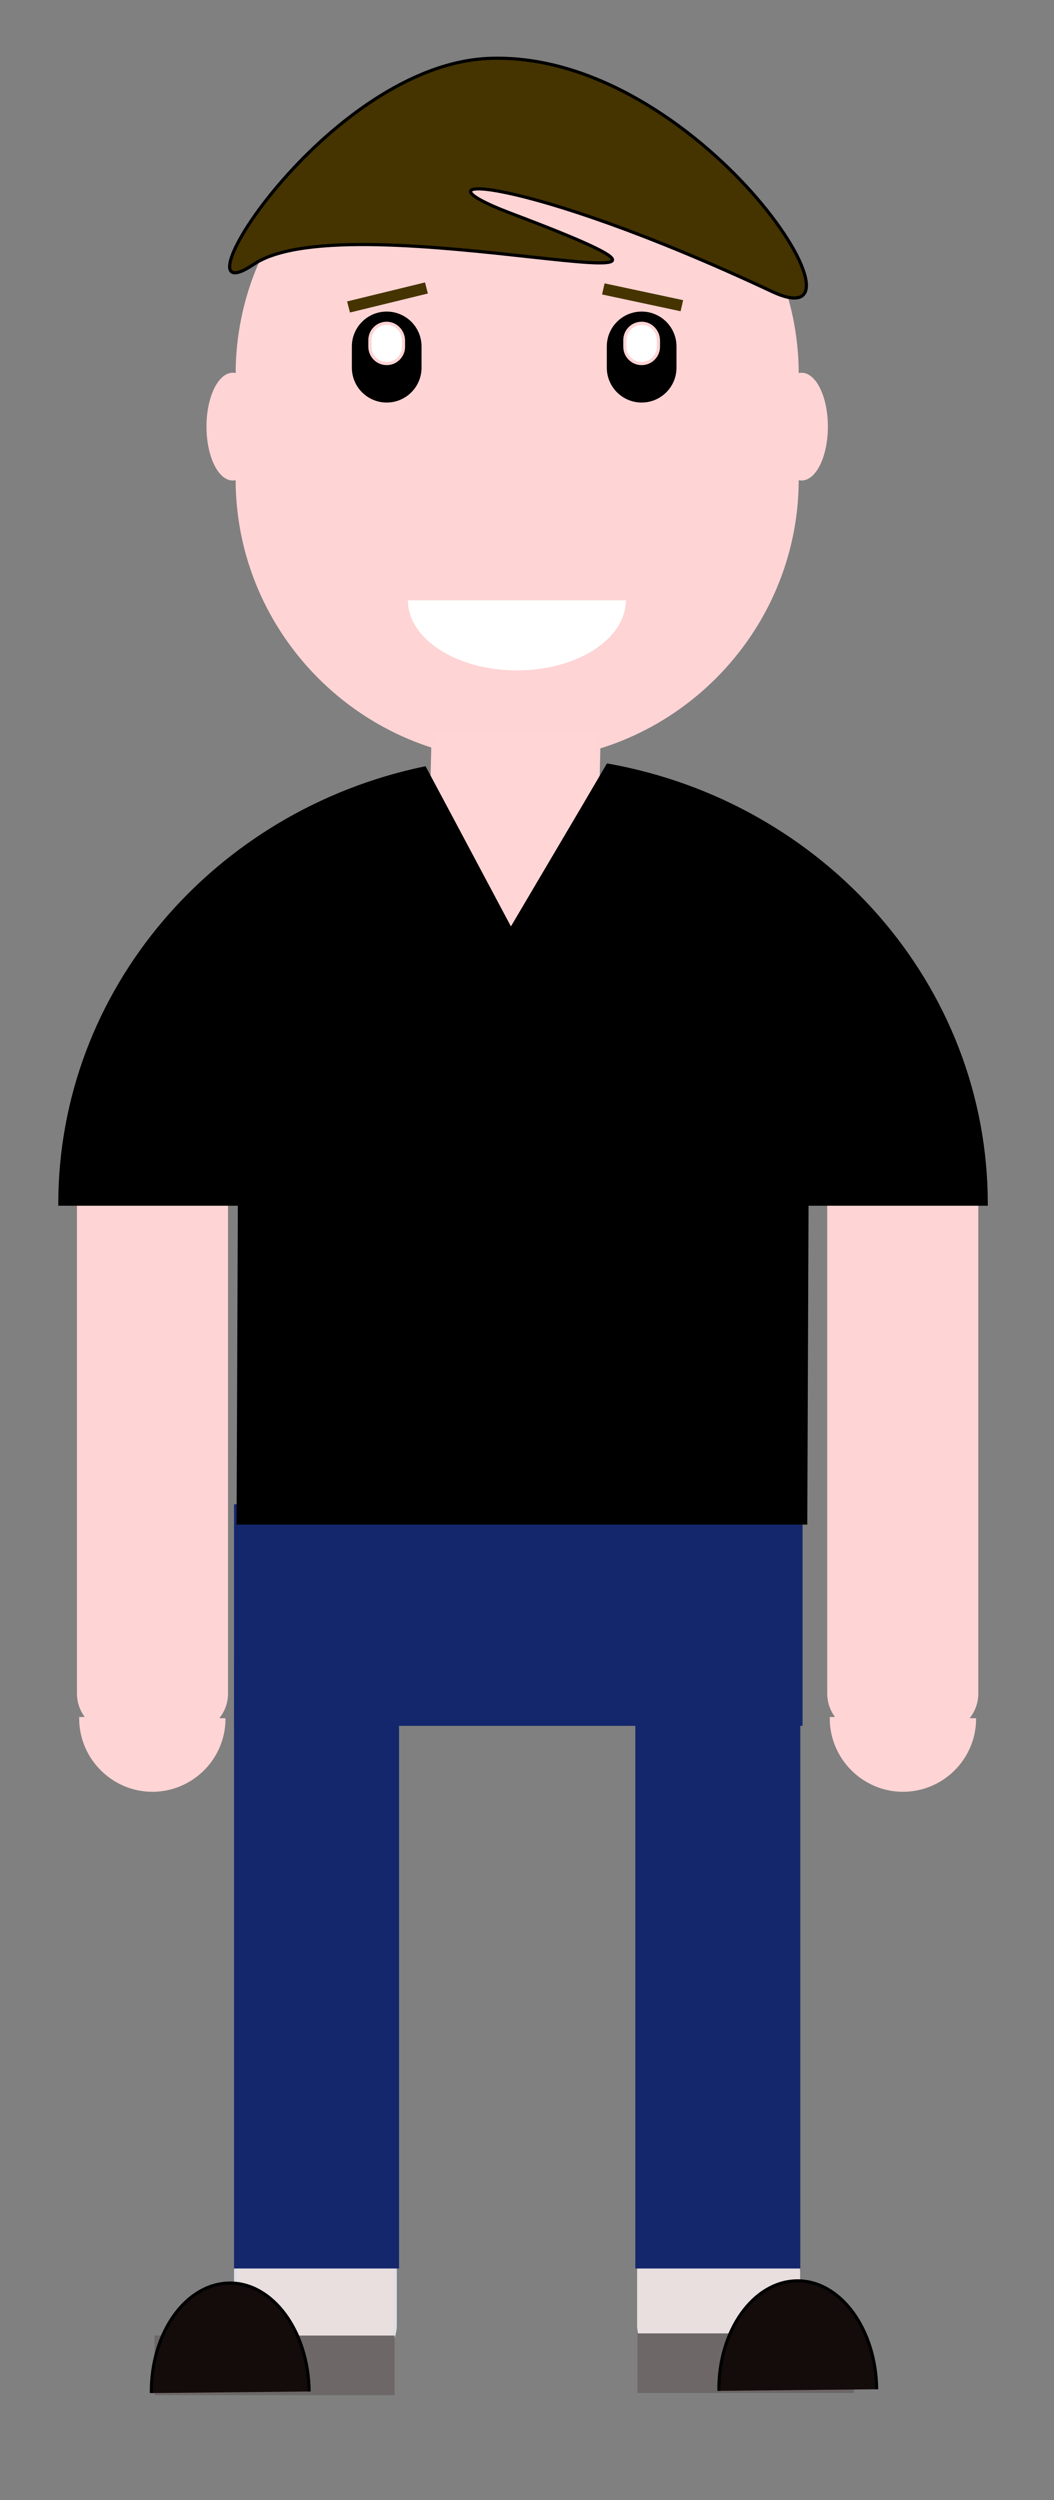 <?xml version="1.0" encoding="utf-8"?>
<!-- Generator: Adobe Illustrator 22.0.1, SVG Export Plug-In . SVG Version: 6.00 Build 0)  -->
<svg version="1.1" xmlns="http://www.w3.org/2000/svg" xmlns:xlink="http://www.w3.org/1999/xlink" x="0px" y="0px"
	 viewBox="0 0 332.8 788.8" style="enable-background:new 0 0 332.8 788.8;" xml:space="preserve">
<rect x="0" y="0" width="332.8" height="788.8" fill="#808080" stroke="none"/>
<style type="text/css">
	.st0{fill:#FFD4D5;stroke:#FFD4D5;stroke-miterlimit:10;}
	.st1{fill:#FFD4D5;}
	.st2{fill:#453400;stroke:#000000;stroke-miterlimit:10;}
	.st3{stroke:#000000;stroke-miterlimit:10;}
	.st4{fill:#FFFFFF;}
	.st5{fill:#453400;}
	.st6{fill:#FFFFFF;stroke:#FFD4D5;stroke-miterlimit:10;}
	.st7{fill:#FFD6D5;stroke:#FFD4D5;stroke-miterlimit:10;}
	.st8{fill:#EADFDF;stroke:#DCDFE5;stroke-miterlimit:10;}
	.st9{fill:#EADFDF;stroke:#EADFDF;stroke-miterlimit:10;}
	.st10{fill:#14276D;stroke:#14276D;stroke-miterlimit:10;}
	.st11{fill:#6D6767;stroke:#6D6767;stroke-miterlimit:10;}
	.st12{fill:#140C0A;stroke:#000102;stroke-miterlimit:10;}
</style>
<g id="Layer_1">
</g>
<g id="Layer_2">
	<path class="st0" d="M59.5,546.3H36.8c-6.6,0-12-5.4-12-12V373.2c0-6.6,5.4-12,12-12h22.7c6.6,0,12,5.4,12,12v161.1
		C71.5,540.9,66.1,546.3,59.5,546.3z"/>
	<g>
		<g id="ear_left">
			<path class="st1" d="M73.5,151.2c-4.3,0-7.8-7.4-7.8-16.5s3.5-16.5,7.8-16.5s7.8,7.4,7.8,16.5S77.8,151.2,73.5,151.2z"/>
			<path class="st1" d="M73.5,118.6c4,0,7.3,7.3,7.3,16c0,8.7-3.3,16-7.3,16s-7.3-7.3-7.3-16C66.2,126,69.5,118.6,73.5,118.6
				 M73.5,117.6c-4.6,0-8.3,7.6-8.3,17s3.7,17,8.3,17c4.6,0,8.3-7.6,8.3-17S78.1,117.6,73.5,117.6L73.5,117.6z"/>
		</g>
		<g id="ear_right">
			<path class="st1" d="M253.1,151.2c-4.3,0-7.8-7.4-7.8-16.5s3.5-16.5,7.8-16.5c4.3,0,7.8,7.4,7.8,16.5S257.4,151.2,253.1,151.2z"
				/>
			<path class="st1" d="M253.1,118.6c4,0,7.3,7.3,7.3,16c0,8.7-3.3,16-7.3,16c-4,0-7.3-7.3-7.3-16
				C245.8,126,249.1,118.6,253.1,118.6 M253.1,117.6c-4.6,0-8.3,7.6-8.3,17s3.7,17,8.3,17c4.6,0,8.3-7.6,8.3-17
				S257.7,117.6,253.1,117.6L253.1,117.6z"/>
		</g>
		<g id="Face">
			<path class="st1" d="M163.3,239.6c-48.7,0-88.4-39.7-88.4-88.4v-33.1c0-48.7,39.7-88.4,88.4-88.4s88.4,39.7,88.4,88.4v33.1
				C251.7,199.9,212.1,239.6,163.3,239.6z"/>
			<path class="st1" d="M163.3,30.2c23.4,0,45.4,9.2,62.1,25.8s25.8,38.7,25.8,62.1v33.1c0,23.4-9.2,45.4-25.8,62.1
				c-16.7,16.7-38.7,25.8-62.1,25.8c-23.4,0-45.4-9.2-62.1-25.8c-16.7-16.7-25.8-38.7-25.8-62.1v-33.1c0-23.4,9.2-45.4,25.8-62.1
				C117.9,39.3,139.9,30.2,163.3,30.2 M163.3,29.2L163.3,29.2c-48.9,0-88.9,40-88.9,88.9v33.1c0,48.9,40,88.9,88.9,88.9h0
				c48.9,0,88.9-40,88.9-88.9v-33.1C252.2,69.2,212.2,29.2,163.3,29.2L163.3,29.2z"/>
		</g>
		<path id="Hair" class="st2" d="M243.8,92c-79.8-37.4-116.6-37.6-82.5-24.7c95.8,36.2-50.4-4.7-81.2,16.1
			C53,101.7,103.3,19.9,155,18.4C220.5,16.4,279.6,108.7,243.8,92z"/>
		<path id="Eye_Left" class="st3" d="M122.1,126.5L122.1,126.5c-5.8,0-10.5-4.7-10.5-10.5v-6.7c0-5.8,4.7-10.5,10.5-10.5h0
			c5.8,0,10.5,4.7,10.5,10.5v6.7C132.6,121.8,127.9,126.5,122.1,126.5z"/>
		<path id="Eye_Left_2_" class="st3" d="M202.6,126.5L202.6,126.5c-5.8,0-10.5-4.7-10.5-10.5v-6.7c0-5.8,4.7-10.5,10.5-10.5h0
			c5.8,0,10.5,4.7,10.5,10.5v6.7C213.1,121.8,208.4,126.5,202.6,126.5z"/>
		<g id="Eye_White_Right">
			<path class="st4" d="M122.1,114.7c-2.9,0-5.3-2.4-5.3-5.3v-2.1c0-2.9,2.4-5.3,5.3-5.3s5.3,2.4,5.3,5.3v2.1
				C127.3,112.3,125,114.7,122.1,114.7z"/>
			<path class="st1" d="M122.1,102.5c2.6,0,4.8,2.1,4.8,4.8v2.1c0,2.6-2.1,4.8-4.8,4.8c-2.6,0-4.8-2.1-4.8-4.8v-2.1
				C117.3,104.7,119.4,102.5,122.1,102.5 M122.1,101.5L122.1,101.5c-3.2,0-5.8,2.6-5.8,5.8v2.1c0,3.2,2.6,5.8,5.8,5.8h0
				c3.2,0,5.8-2.6,5.8-5.8v-2.1C127.8,104.1,125.2,101.5,122.1,101.5L122.1,101.5z"/>
		</g>
		<g id="Eye_WHite_Left">
			<path class="st4" d="M202.6,114.7c-2.9,0-5.3-2.4-5.3-5.3v-2.1c0-2.9,2.4-5.3,5.3-5.3s5.3,2.4,5.3,5.3v2.1
				C207.8,112.3,205.5,114.7,202.6,114.7z"/>
			<path class="st1" d="M202.6,102.5c2.6,0,4.8,2.1,4.8,4.8v2.1c0,2.6-2.1,4.8-4.8,4.8c-2.6,0-4.8-2.1-4.8-4.8v-2.1
				C197.8,104.7,200,102.5,202.6,102.5 M202.6,101.5c-3.2,0-5.8,2.6-5.8,5.8v2.1c0,3.2,2.6,5.8,5.8,5.8c3.2,0,5.8-2.6,5.8-5.8v-2.1
				C208.3,104.1,205.8,101.5,202.6,101.5L202.6,101.5z"/>
		</g>
		<g id="Eyebrow_Right">
			<polygon class="st5" points="109,94.7 134.6,88.5 135.7,92.9 110.1,99.2 			"/>
			<path class="st1" d="M134.2,89.1l0.9,3.5l-24.6,6l-0.9-3.5L134.2,89.1 M134.9,87.9l-26.6,6.5l1.4,5.4l26.6-6.5L134.9,87.9
				L134.9,87.9z"/>
		</g>
		<g id="Eyebrow_Left">
			<polygon class="st5" points="189.5,93.3 190.5,88.8 216.3,94.3 215.3,98.8 			"/>
			<path class="st1" d="M190.9,89.4l24.8,5.3l-0.8,3.5l-24.8-5.3L190.9,89.4 M190.1,88.2l-1.2,5.4l26.8,5.7l1.2-5.4L190.1,88.2
				L190.1,88.2z"/>
		</g>
		<path id="Mouth" class="st6" d="M198.1,189.4c0,12.5-15.6,22.6-34.9,22.6s-34.9-10.1-34.9-22.6"/>
		<polygon class="st7" points="187.7,293.1 135.3,293.1 136.8,230.5 189.2,230.5 		"/>
	</g>
	<path class="st0" d="M296.4,546.3h-22.7c-6.6,0-12-5.4-12-12V373.2c0-6.6,5.4-12,12-12h22.7c6.6,0,12,5.4,12,12v161.1
		C308.4,540.9,303,546.3,296.4,546.3z"/>
	<path class="st0" d="M48.1,542.3l22.6,0.3c-0.2,12.3-10.3,22.2-22.6,22.2c-12.4,0-22.6-10.2-22.6-22.6H48.1z"/>
	<path class="st8" d="M112.8,745.5H86.4c-6.6,0-12-5.4-12-12v-16.7c0-6.6,5.4-12,12-12h26.4c6.6,0,12,5.4,12,12v16.7
		C124.8,740.1,119.4,745.5,112.8,745.5z"/>
	<path class="st8" d="M240.1,745.5h-26.4c-6.6,0-12-5.4-12-12v-16.7c0-6.6,5.4-12,12-12h26.4c6.6,0,12,5.4,12,12v16.7
		C252.1,740.1,246.7,745.5,240.1,745.5z"/>
	<path class="st9" d="M240.1,745.5h-26.4c-6.6,0-12-5.4-12-12v-16.7c0-6.6,5.4-12,12-12h26.4c6.6,0,12,5.4,12,12v16.7
		C252.1,740.1,246.7,745.5,240.1,745.5z"/>
	<rect x="74.4" y="524.1" class="st10" width="51.1" height="191.1"/>
	<path class="st0" d="M285.1,542.3l22.6,0.3c-0.2,12.3-10.3,22.2-22.6,22.2c-12.4,0-22.6-10.2-22.6-22.6H285.1z"/>
	<rect x="74.4" y="475.1" class="st10" width="178.5" height="68.9"/>
	<rect x="201.1" y="524.1" class="st10" width="51.1" height="191.1"/>
	
		<rect x="49.2" y="737.4" transform="matrix(-1 -1.224647e-16 1.224647e-16 -1 173.287 1492.552)" class="st11" width="74.8" height="17.8"/>
	<path class="st12" d="M47.8,755c-0.2-19,10.9-34.5,24.6-34.7s25,15.2,25.2,34.2"/>
	
		<rect x="201.8" y="736.6" transform="matrix(-1 -1.224647e-16 1.224647e-16 -1 470.97 1491.071)" class="st11" width="67.4" height="17.8"/>
	<path class="st12" d="M227,754.3c-0.2-19,10.9-34.5,24.6-34.7s25,15.2,25.2,34.2"/>
</g>
<g id="Layer_3">
	<path class="st3" d="M191.9,241.4l-7.8,13.3l-22.8,38.6l-20.3-38.1l-6.9-12.9C68.2,256,18.9,312.4,18.9,379.9h56.7l-0.4,100.6
		h179.2l0.4-100.6h56.6C311.4,310.9,259.9,253.5,191.9,241.4z"/>
</g>
</svg>
